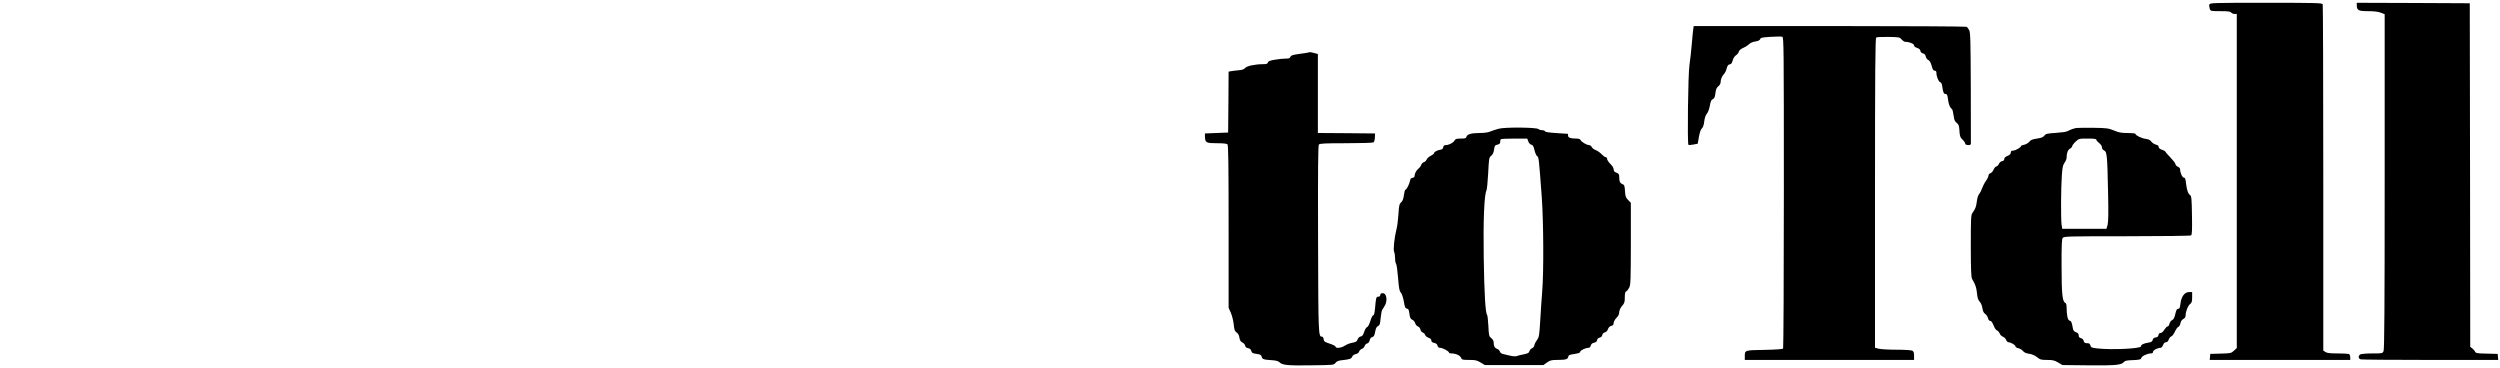 <?xml version="1.0" standalone="no"?>
<!DOCTYPE svg PUBLIC "-//W3C//DTD SVG 20010904//EN"
 "http://www.w3.org/TR/2001/REC-SVG-20010904/DTD/svg10.dtd">
<svg version="1.0" xmlns="http://www.w3.org/2000/svg"
 width="2688pt" height="396pt" viewBox="0 0 2688 396"
 preserveAspectRatio="xMidYMid meet">

<g transform="translate(0,396) scale(0.1,-0.1)"
fill="#000000" stroke="none">
<path d="M23755 3911 c-3 -10 -1 -30 4 -45 10 -26 11 -26 115 -26 80 0 106 -3
116 -15 7 -8 23 -15 36 -15 l24 0 0 -1796 0 -1796 -31 -29 c-29 -27 -35 -28
-142 -31 l-112 -3 -3 -33 -3 -32 755 0 756 0 0 29 c0 17 -6 31 -16 35 -9 3
-64 6 -123 6 -80 0 -112 4 -129 16 l-22 15 0 1854 c0 1019 -3 1860 -6 1869 -6
14 -69 16 -609 16 -581 0 -604 -1 -610 -19z"/>
<path d="M25340 3903 c1 -54 18 -63 121 -63 62 0 108 -5 136 -16 l43 -17 0
-1798 c0 -1343 -3 -1805 -12 -1824 -11 -25 -13 -25 -120 -25 -60 0 -118 -5
-129 -10 -26 -15 -24 -46 4 -54 12 -3 350 -6 750 -6 l728 0 -3 33 -3 32 -118
3 c-101 2 -119 5 -124 20 -4 9 -17 25 -30 35 l-23 18 -2 1847 -3 1847 -607 3
-608 2 0 -27z"/>
<path d="M18206 3648 c-3 -18 -10 -91 -16 -163 -6 -71 -17 -173 -25 -225 -15
-97 -24 -844 -11 -857 3 -4 27 -2 53 3 l47 9 13 75 c9 48 20 81 32 90 12 10
21 37 25 75 5 39 15 68 28 82 12 13 25 48 32 85 8 48 16 65 32 72 17 8 23 22
28 64 5 41 12 59 31 74 14 11 25 30 25 43 0 32 15 68 37 90 10 10 23 37 28 59
8 30 17 42 33 44 16 2 24 14 32 43 6 22 21 46 36 55 13 9 27 26 30 39 3 13 21
29 47 40 23 10 51 28 63 40 12 13 39 25 67 29 32 5 48 13 52 25 5 16 21 19
113 25 59 4 115 4 125 1 16 -7 17 -96 17 -1674 0 -916 -4 -1671 -8 -1678 -5
-7 -69 -12 -200 -15 -214 -3 -212 -3 -212 -70 l0 -38 910 0 910 0 0 45 c0 34
-5 47 -19 55 -11 5 -87 10 -173 10 -84 0 -170 5 -190 11 l-38 10 0 1664 c0
1320 3 1665 13 1672 6 4 66 7 132 6 115 -2 121 -3 142 -28 12 -14 30 -25 40
-25 42 0 93 -21 93 -38 0 -11 12 -21 33 -27 21 -7 33 -17 35 -32 2 -13 13 -24
28 -27 17 -5 26 -16 30 -34 3 -16 15 -32 27 -37 15 -7 26 -27 36 -62 10 -40
19 -53 32 -53 13 0 19 -7 19 -21 0 -40 23 -97 40 -102 12 -3 20 -19 24 -52 10
-64 15 -75 36 -75 14 0 19 -12 25 -57 7 -57 21 -92 42 -105 6 -5 14 -35 18
-68 6 -48 12 -64 33 -81 22 -17 27 -30 30 -87 4 -57 8 -70 33 -93 16 -15 29
-34 29 -43 0 -19 59 -23 61 -3 1 6 0 277 -1 602 -2 509 -4 594 -17 620 -9 16
-21 33 -27 37 -6 4 -669 8 -1473 8 l-1462 0 -5 -32z"/>
<path d="M14065 3395 c-5 -2 -49 -9 -97 -15 -71 -10 -88 -16 -93 -31 -5 -15
-16 -19 -51 -19 -25 0 -77 -5 -116 -12 -54 -9 -72 -16 -76 -30 -3 -14 -14 -18
-51 -18 -85 0 -175 -19 -193 -41 -13 -15 -33 -22 -75 -25 -32 -3 -68 -7 -80
-10 l-23 -4 -2 -328 -3 -327 -125 -5 -125 -5 1 -37 c2 -62 13 -68 128 -68 66
0 106 -4 114 -12 9 -9 12 -219 12 -885 l0 -872 24 -54 c13 -30 27 -86 31 -125
6 -60 11 -73 31 -87 16 -10 26 -29 30 -55 5 -30 13 -43 33 -53 14 -7 27 -22
29 -33 2 -15 12 -24 31 -27 20 -4 31 -14 35 -31 5 -20 14 -25 56 -31 42 -6 51
-11 56 -31 7 -27 20 -31 110 -37 40 -2 67 -9 78 -20 34 -33 85 -39 339 -35
246 3 248 3 266 26 12 16 30 25 62 28 95 11 106 14 117 38 6 14 22 26 40 29
18 4 31 14 35 26 3 12 16 25 30 30 13 5 27 19 30 31 3 12 15 24 27 27 13 4 23
16 27 34 4 19 13 31 28 35 17 4 23 16 31 57 7 38 15 54 31 61 18 9 22 21 28
88 4 43 12 84 19 91 6 7 19 29 30 49 23 45 15 114 -15 123 -23 8 -39 -1 -39
-21 0 -8 -9 -14 -20 -14 -23 0 -26 -12 -35 -122 -5 -54 -11 -78 -20 -78 -7 0
-21 -27 -31 -62 -12 -37 -25 -63 -35 -65 -9 -3 -23 -25 -31 -51 -12 -35 -21
-48 -38 -50 -14 -2 -26 -15 -33 -32 -9 -23 -18 -29 -56 -35 -24 -4 -61 -18
-80 -31 -38 -26 -101 -33 -101 -11 0 6 -28 21 -63 32 -54 18 -62 23 -65 48 -2
15 -9 27 -17 27 -40 0 -40 8 -43 1049 -2 747 0 1007 9 1017 9 11 65 14 293 14
154 0 287 4 294 9 7 4 14 28 15 52 l2 44 -307 3 -308 2 0 425 0 424 -37 10
c-39 11 -50 12 -68 6z"/>
<path d="M16115 2576 c-27 -7 -67 -20 -89 -29 -25 -11 -66 -17 -116 -17 -89 0
-136 -13 -143 -41 -4 -16 -14 -19 -61 -19 -45 0 -57 -4 -66 -20 -13 -25 -61
-50 -94 -50 -18 0 -25 -6 -28 -22 -2 -14 -11 -24 -23 -26 -38 -6 -75 -24 -75
-37 0 -7 -16 -20 -36 -30 -19 -9 -39 -27 -44 -39 -5 -13 -18 -26 -29 -29 -11
-3 -25 -16 -30 -30 -5 -14 -18 -31 -28 -39 -23 -17 -43 -53 -43 -77 0 -13 -8
-21 -22 -23 -17 -2 -24 -11 -28 -33 -6 -35 -37 -95 -49 -95 -5 0 -12 -26 -16
-57 -5 -41 -14 -64 -30 -79 -20 -18 -23 -34 -29 -130 -4 -60 -13 -131 -21
-159 -22 -84 -37 -223 -25 -244 5 -11 10 -42 10 -68 0 -27 5 -54 11 -60 5 -5
15 -73 21 -149 9 -114 14 -143 30 -160 12 -14 24 -51 32 -95 10 -62 16 -74 33
-77 17 -3 22 -13 27 -56 6 -43 12 -55 31 -64 14 -6 27 -23 31 -37 4 -15 17
-30 30 -35 12 -5 24 -19 26 -32 2 -13 13 -27 25 -33 12 -5 24 -17 27 -27 2
-10 18 -23 35 -29 20 -7 31 -18 31 -30 0 -14 9 -21 30 -26 21 -4 32 -13 36
-29 4 -17 13 -24 30 -24 26 0 94 -37 94 -51 0 -5 10 -9 23 -9 47 0 94 -20 105
-45 11 -24 16 -25 89 -25 67 0 84 -4 123 -28 l45 -27 315 0 315 0 39 28 c33
23 49 27 110 27 91 0 114 7 118 34 3 18 13 22 66 30 42 6 62 13 62 23 0 15 57
43 89 43 12 0 21 9 25 24 4 17 15 26 35 31 20 4 31 13 33 28 2 13 12 23 28 27
16 4 26 14 28 28 2 13 13 24 27 28 14 3 28 17 34 35 6 18 19 31 35 35 19 4 26
13 26 31 0 14 13 37 30 55 20 20 30 40 30 61 1 21 12 45 30 67 26 29 30 42 30
92 0 44 4 60 15 65 9 3 23 22 33 42 15 32 16 84 17 473 l0 437 -30 31 c-25 26
-30 40 -33 96 -4 57 -7 67 -27 74 -26 10 -35 29 -35 77 0 29 -5 36 -30 46 -22
8 -30 18 -30 36 0 14 -14 38 -35 58 -19 19 -35 43 -35 53 0 11 -7 20 -16 20
-8 0 -28 15 -45 33 -16 17 -44 37 -62 43 -17 6 -36 20 -42 32 -5 12 -19 22
-30 22 -25 0 -84 35 -91 55 -4 10 -20 15 -48 15 -60 0 -86 10 -86 31 0 11 -1
19 -2 20 -2 0 -57 4 -122 8 -78 5 -121 11 -124 19 -2 7 -16 12 -31 12 -15 0
-33 6 -39 12 -19 19 -360 22 -427 4z m317 -136 c6 -18 19 -32 33 -36 17 -4 25
-17 34 -60 7 -29 20 -58 28 -63 18 -9 19 -20 50 -441 19 -256 22 -808 5 -1010
-6 -69 -15 -208 -21 -309 -10 -170 -13 -186 -35 -216 -13 -17 -26 -42 -28 -56
-1 -13 -13 -28 -26 -34 -13 -5 -25 -20 -28 -32 -5 -18 -17 -24 -62 -33 -32 -6
-66 -14 -76 -19 -10 -4 -42 -2 -70 5 -28 7 -63 15 -77 18 -15 3 -29 15 -32 26
-3 11 -16 24 -30 29 -27 10 -37 29 -37 69 0 16 -10 34 -26 47 -24 19 -26 27
-31 130 -3 61 -9 115 -14 120 -18 23 -30 231 -36 613 -6 403 5 680 30 726 5
11 13 94 18 185 8 158 9 167 32 186 17 14 27 35 31 67 6 41 10 47 37 53 22 5
29 12 29 29 0 13 3 26 7 29 3 4 69 7 145 7 l139 0 11 -30z"/>
<path d="M22325 2584 c-29 -5 -59 -16 -99 -36 -11 -6 -66 -13 -123 -17 -93 -6
-106 -9 -122 -29 -12 -17 -32 -25 -79 -32 -49 -7 -67 -14 -83 -34 -11 -14 -35
-28 -54 -32 -19 -3 -35 -10 -35 -15 0 -14 -62 -49 -87 -49 -17 0 -23 -6 -23
-21 0 -13 -11 -25 -35 -35 -23 -9 -35 -21 -35 -33 0 -13 -8 -21 -22 -23 -13
-2 -29 -15 -36 -30 -7 -16 -20 -28 -28 -28 -8 0 -21 -15 -29 -34 -8 -18 -23
-36 -35 -39 -11 -3 -20 -13 -20 -25 0 -10 -12 -37 -28 -58 -15 -21 -33 -57
-41 -79 -7 -22 -21 -49 -31 -60 -10 -11 -21 -46 -25 -79 -7 -59 -15 -80 -47
-125 -16 -21 -18 -55 -18 -355 0 -244 4 -337 13 -353 39 -69 46 -90 53 -152 5
-52 12 -75 29 -94 14 -14 26 -44 30 -71 5 -33 14 -52 31 -62 12 -9 26 -29 29
-45 4 -18 13 -29 24 -29 11 0 23 -17 36 -49 11 -28 27 -52 37 -54 10 -3 22
-17 28 -31 5 -15 21 -31 35 -36 14 -5 30 -21 35 -35 5 -14 17 -25 25 -25 25 0
75 -29 75 -44 0 -7 14 -16 31 -20 17 -3 39 -17 50 -30 13 -16 33 -25 66 -30
31 -4 61 -17 85 -36 33 -27 44 -30 108 -30 60 0 79 -4 118 -27 l47 -28 280 -3
c289 -3 357 3 381 36 10 13 32 18 97 20 73 3 86 7 90 22 5 21 66 50 103 50 16
0 24 6 24 18 0 17 48 42 81 42 8 0 20 14 26 30 7 19 18 30 31 30 13 0 24 10
30 29 6 16 19 32 29 35 10 3 27 26 38 51 11 25 27 47 36 50 9 3 20 21 23 39 4
21 15 38 31 46 16 9 25 22 25 38 0 43 23 103 47 122 19 15 23 27 23 74 l0 56
-32 0 c-48 0 -84 -47 -93 -121 -6 -48 -10 -59 -25 -59 -14 0 -21 -13 -31 -56
-9 -41 -19 -59 -35 -66 -12 -6 -24 -23 -28 -39 -3 -16 -12 -29 -20 -29 -8 0
-23 -16 -35 -35 -12 -21 -28 -35 -40 -35 -13 0 -21 -8 -23 -22 -2 -16 -11 -24
-30 -26 -18 -2 -28 -11 -32 -26 -4 -18 -15 -25 -47 -30 -51 -8 -79 -22 -79
-40 0 -25 -319 -40 -472 -22 -59 7 -67 10 -72 32 -5 19 -13 24 -36 24 -23 0
-31 5 -36 24 -3 15 -15 27 -30 30 -17 5 -24 13 -24 30 0 17 -8 27 -29 34 -22
8 -30 18 -35 49 -11 61 -16 71 -35 76 -19 5 -31 59 -31 142 0 27 -5 45 -13 48
-32 12 -41 95 -41 392 -1 233 2 295 13 308 12 16 71 17 690 17 372 0 682 4
689 9 10 6 13 52 10 214 -3 180 -5 208 -20 219 -23 17 -35 54 -44 127 -5 48
-10 61 -24 61 -16 0 -40 55 -40 92 0 8 -11 20 -25 26 -14 6 -25 19 -25 28 0 9
-25 41 -55 72 -30 31 -55 60 -55 63 0 4 -16 13 -35 19 -23 8 -35 18 -35 30 0
12 -10 21 -30 25 -16 4 -38 18 -48 31 -12 18 -31 27 -62 31 -45 6 -110 38
-110 54 0 5 -37 9 -83 9 -68 0 -96 5 -148 27 -59 24 -77 27 -219 29 -85 1
-168 0 -185 -2z m215 -127 c0 -7 14 -23 30 -35 18 -14 30 -32 30 -46 0 -14 9
-27 24 -34 30 -13 34 -54 42 -452 5 -219 3 -317 -5 -347 l-12 -43 -238 0 -238
0 -7 46 c-8 62 -7 392 3 527 6 87 11 113 29 137 12 16 22 40 22 53 0 51 13 85
36 98 13 7 24 19 24 26 0 8 16 30 36 49 37 34 38 34 130 34 71 0 94 -3 94 -13z"/>
</g>
</svg>
